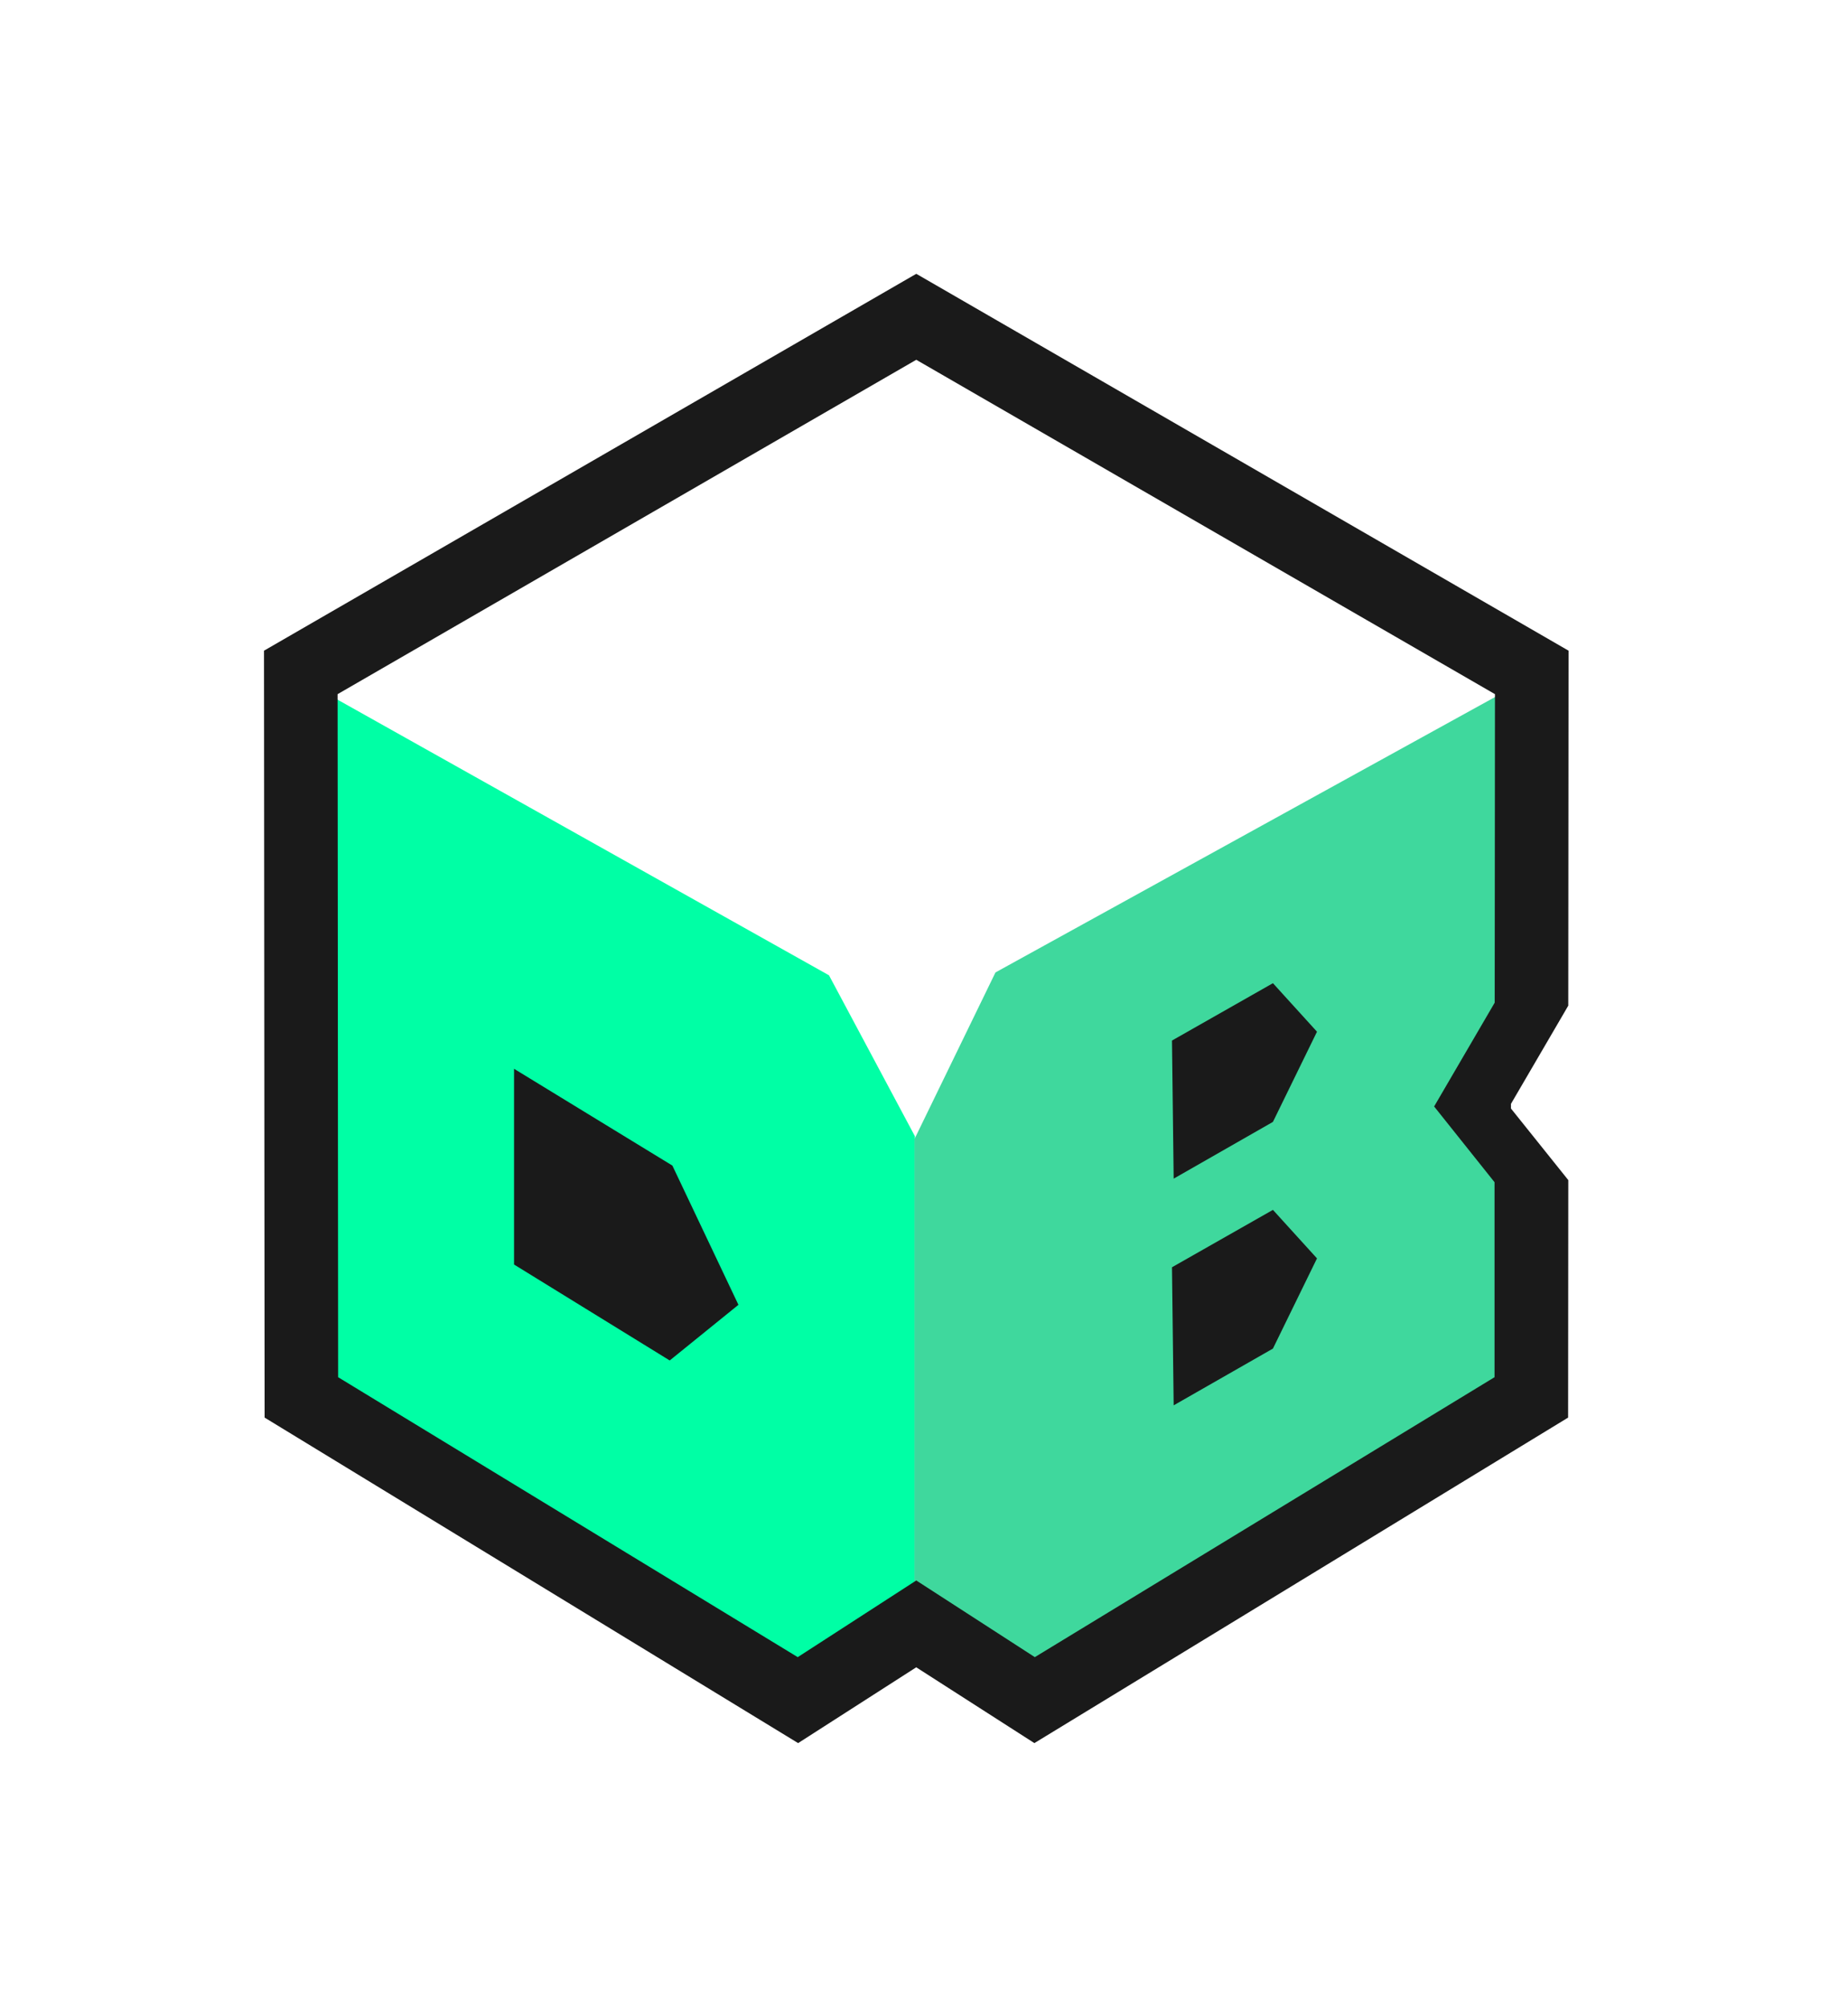 <svg width="70" height="76" viewBox="0 0 70 76" fill="none" xmlns="http://www.w3.org/2000/svg">
<g filter="url(#filter0_d)">
<path d="M11.879 23.948L34.654 10.794L57.585 24.135L37.917 34.928L34.707 41.249L31.401 34.928L11.879 23.948Z" fill="white"/>
<path d="M30.166 61.969L11.879 50.91L11.829 23.955L31.401 34.928L34.654 41.018V59.024L30.166 61.969Z" fill="#00FFA5"/>
<path d="M57.245 50.99L39.134 61.928L34.639 59.134V41.129L37.707 34.82L56.627 24.394L57.216 24.069L57.227 35.414L57.233 39.797V39.972L57.236 42.939L57.245 50.99Z" fill="#3FD89D"/>
<path d="M25.469 42.133L19.471 38.468V45.879L25.368 49.512L27.971 47.405L25.469 42.133Z" fill="#1A1A1A"/>
<path d="M59.234 36.37L59.404 36.077L59.415 22.637L34.714 8.371H34.701L10 22.637L10.023 51.675L30.232 64L34.706 61.13L39.181 64L59.398 51.675L59.405 42.683L58.718 41.825L57.233 39.972V39.797L59.234 36.37ZM56.611 50.146L39.198 60.745L34.707 57.842L34.639 57.886L30.217 60.745L12.808 50.146L12.788 24.283L34.707 11.623L56.627 24.283V24.39L56.617 35.965L54.323 39.895L56.611 42.762V50.146Z" fill="#1A1A1A"/>
<path d="M48.217 35.227L44.393 37.399L44.457 42.628L48.217 40.479L49.886 37.064L48.217 35.227Z" fill="#1A1A1A"/>
<path d="M48.217 43.81L44.393 45.983L44.457 51.211L48.217 49.062L49.886 45.647L48.217 43.81Z" fill="#1A1A1A"/>
</g>
<defs>
<filter id="filter0_d" x="0" y="0.371" width="69.415" height="75.629" filterUnits="userSpaceOnUse" color-interpolation-filters="sRGB">
<feFlood flood-opacity="0" result="BackgroundImageFix"/>
<feColorMatrix in="SourceAlpha" type="matrix" values="0 0 0 0 0 0 0 0 0 0 0 0 0 0 0 0 0 0 127 0" result="hardAlpha"/>
<feMorphology radius="4" operator="dilate" in="SourceAlpha" result="effect1_dropShadow"/>
<feOffset dy="2"/>
<feGaussianBlur stdDeviation="3"/>
<feComposite in2="hardAlpha" operator="out"/>
<feColorMatrix type="matrix" values="0 0 0 0 0 0 0 0 0 0 0 0 0 0 0 0 0 0 0.25 0"/>
<feBlend mode="normal" in2="BackgroundImageFix" result="effect1_dropShadow"/>
<feBlend mode="normal" in="SourceGraphic" in2="effect1_dropShadow" result="shape"/>
</filter>
</defs>
</svg>
